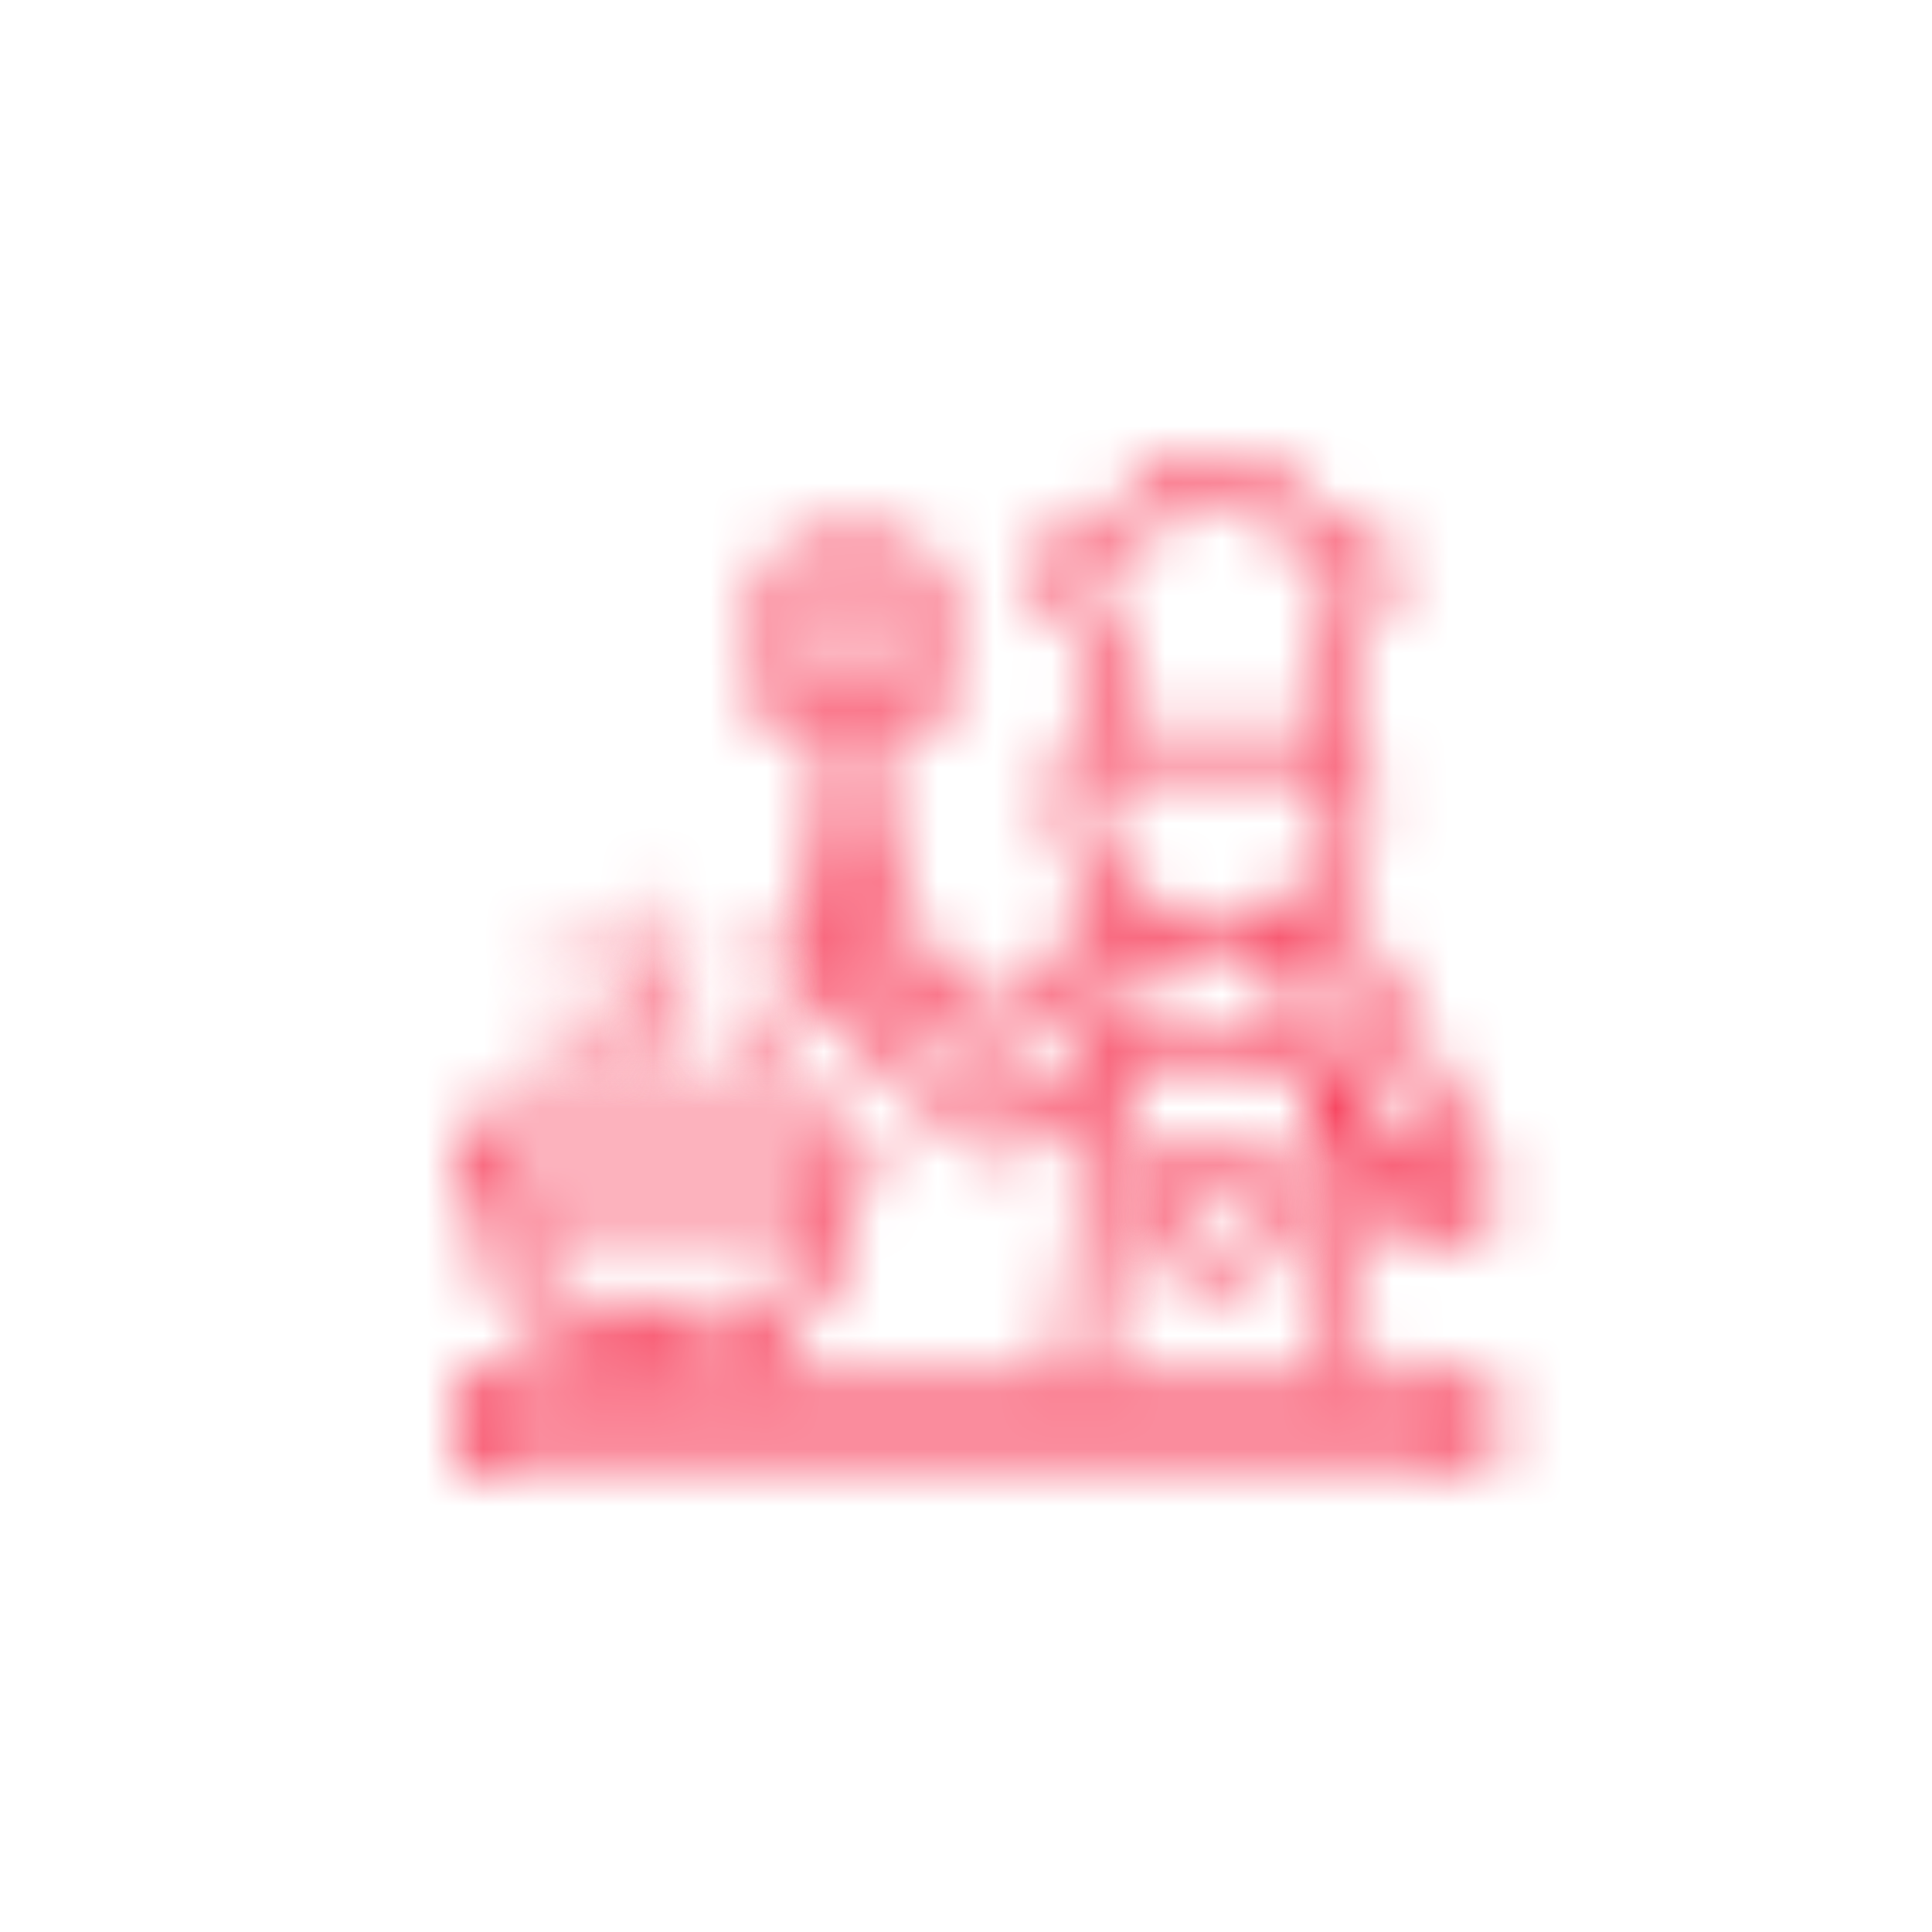 <svg xmlns="http://www.w3.org/2000/svg" xmlns:xlink="http://www.w3.org/1999/xlink" width="34" height="34" viewBox="0 0 34 34">
    <defs>
        <filter id="a" width="105.9%" height="124.5%" x="-2.9%" y="-12.3%" filterUnits="objectBoundingBox">
            <feOffset dy="6" in="SourceAlpha" result="shadowOffsetOuter1"/>
            <feGaussianBlur in="shadowOffsetOuter1" result="shadowBlurOuter1" stdDeviation="4"/>
            <feColorMatrix in="shadowBlurOuter1" result="shadowMatrixOuter1" values="0 0 0 0 0 0 0 0 0 0 0 0 0 0 0 0 0 0 0.1 0"/>
            <feMerge>
                <feMergeNode in="shadowMatrixOuter1"/>
                <feMergeNode in="SourceGraphic"/>
            </feMerge>
        </filter>
        <path id="b" d="M17.962 16.135c.168 0 .304.137.304.305v1.217a.305.305 0 0 1-.304.305H.304A.305.305 0 0 1 0 17.657V16.44c0-.168.136-.305.304-.305h1.639l-.357-.714c-.57-.22-.977-.77-.977-1.417v-.665a.912.912 0 0 1 .304-1.77h5.48c.504 0 .914.41.914.913a.912.912 0 0 1-.61.857v.665c0 .647-.406 1.197-.976 1.417l-.357.714h5.322l.502-4.766-.851.71a.91.91 0 0 1-1.186-.014l-2.024-1.771-.576-.346a1.139 1.139 0 0 1-.547-.842c-.025-.202.01-.4.085-.58V7.307c0-.397.256-.732.61-.858V5.175h-.305a.914.914 0 0 1-.913-.913V2.436c0-.504.41-.914.913-.914h1.218c.503 0 .913.41.913.914v1.826c0 .504-.41.913-.913.913h-.305V6.45c.354.126.609.461.609.858v.824c.078.072.15.152.206.246l.331.553 1.242.993 1.027-1.285a.304.304 0 0 1 .125-.092l.825-.33a2.734 2.734 0 0 1-1.017-2.127c0-.459.121-.91.343-1.315l.158-1.572c-.49-.207-.805-.615-.805-1.07 0-.656.65-1.193 1.462-1.218a1.825 1.825 0 0 1 3.165 0c.811.025 1.462.562 1.462 1.217 0 .456-.315.864-.805 1.071l.157 1.572c.222.404.343.856.343 1.315 0 .858-.397 1.624-1.016 2.127l.825.33c.066.027.12.075.154.137l1.827 3.35.001.004.004.005.26.521a1.024 1.024 0 0 1-.533 1.404 1.023 1.023 0 0 1-.866-.05 1.018 1.018 0 0 1-.514-.697l-.124-.62-.499-.748.45 4.283h1.858zM6.698 4.567V2.13h-.305a.305.305 0 0 0-.304.305v1.826c0 .168.136.305.304.305h.305zm10.948 8.268l-.151-.303-.7.175.079.393a.411.411 0 1 0 .772-.265zm-2.03-3.764l-.554-.222.442 1.68 1.07 1.605.628-.156-1.586-2.907zm-.668 1.889h-3.105l-.545 5.175h4.195l-.545-5.175zm-2.984-.61h2.863l-.449-1.705c-.012.004-.025.007-.037.012-.06.023-.122.044-.185.062l-.073.019c-.058.015-.116.03-.176.04-.03.007-.06.01-.09.015-.055.008-.11.017-.165.023l-.118.006c-.047.002-.092.007-.139.007-.046 0-.092-.005-.138-.007-.04-.002-.079-.003-.118-.006-.056-.006-.11-.015-.166-.023-.03-.005-.06-.008-.09-.014a2.61 2.61 0 0 1-.175-.041l-.073-.019a2.77 2.77 0 0 1-.186-.062l-.036-.012-.45 1.706zM10.96 2.132c0 .243.246.476.598.566a.304.304 0 0 1 .227.325l-.184 1.849h3.589l-.185-1.849a.304.304 0 0 1 .228-.325c.352-.09.598-.323.598-.566 0-.33-.418-.609-.913-.609-.018 0-.035.002-.052.004l-.049.005a.307.307 0 0 1-.303-.184 1.218 1.218 0 0 0-2.237 0 .31.31 0 0 1-.303.184l-.05-.005c-.016-.002-.033-.004-.05-.004-.496 0-.914.279-.914.61zm.304 3.958a2.132 2.132 0 0 0 1.422 2.007l.01.004c.453.158.945.158 1.398 0l.01-.004a2.132 2.132 0 0 0 1.332-2.616h-4.082c-.059.197-.09.402-.09.609zM7.307 2.13v2.436h.304a.305.305 0 0 0 .304-.305V2.436a.305.305 0 0 0-.304-.305h-.304zm-.305 4.871a.305.305 0 0 0-.304.305v.603l.035-.011a1.325 1.325 0 0 1 .26-.067c.026-.003.052-.003.079-.005.053-.003.105-.002.158.002.017.002.033-.001.05 0 .007.002.013.005.02.006h.007v-.528a.305.305 0 0 0-.305-.305zm-.138 2.424l.396.237.577-.577-.237-.395a.536.536 0 0 0-.155-.164l-.004-.002a.53.53 0 0 0-.164-.074l-.017-.004a.544.544 0 0 0-.165-.012h-.013a.53.53 0 0 0-.164.045l-.013.007a.522.522 0 0 0-.144.1c-.02.02-.036.044-.053.066a.673.673 0 0 0-.04.066c0 .003-.003.004-.004.007a.529.529 0 0 0 .2.7zm3.083 2.185l1.351-1.127.43-1.635-.581.233-1.168 1.46a.304.304 0 0 1-.428.047L8.242 9.54l-.49.49 1.8 1.575c.112.1.279.1.395.005zM.913 12.786h5.48a.305.305 0 0 0 0-.608H.913a.305.305 0 0 0 0 .608zm.305 1.218c0 .504.41.914.913.914h3.044c.504 0 .914-.41.914-.914v-.609H1.218v.61zm3.77 1.522h-1.03v.61h.725l.304-.61zm-1.64 0H2.32l.305.61h.725v-.61zm14.31 1.827v-.609H.609v.609h17.049z"/>
        <path id="d" d="M14.309 12.178c.168 0 .304.136.304.304v.913a1.219 1.219 0 0 1-2.435 0v-.913c0-.168.136-.304.304-.304h1.827zm-.305 1.217v-.609h-1.218v.61a.61.61 0 0 0 1.218 0z"/>
        <path id="f" d="M3.349 9.133h.609v1.522h-.61z"/>
        <path id="h" d="M4.871 9.742h.609v1.218H4.87z"/>
        <path id="j" d="M1.827 9.742h.609v1.218h-.61z"/>
        <path id="l" d="M3.349 7.915h.609v.61h-.61z"/>
        <path id="n" d="M1.827 8.524h.609v.61h-.61z"/>
        <path id="p" d="M4.871 8.524h.609v.61H4.87z"/>
    </defs>
    <g fill="none" fill-rule="evenodd" filter="url(#a)" transform="translate(8 2)">
        <mask id="c" fill="#fff">
            <use xlink:href="#b"/>
        </mask>
        <path fill="#F73F5B" d="M-1.5-1.5h21.298v20.962H-1.5z" mask="url(#c)"/>
        <mask id="e" fill="#fff">
            <use xlink:href="#d"/>
        </mask>
        <path fill="#F73F5B" d="M10.678 10.678h5.435v5.435h-5.435z" mask="url(#e)"/>
        <mask id="g" fill="#fff">
            <use xlink:href="#f"/>
        </mask>
        <path fill="#F73F5B" d="M1.849 7.633h3.609v4.522h-3.61z" mask="url(#g)"/>
        <mask id="i" fill="#fff">
            <use xlink:href="#h"/>
        </mask>
        <path fill="#F73F5B" d="M3.371 8.242H6.98v4.218H3.37z" mask="url(#i)"/>
        <mask id="k" fill="#fff">
            <use xlink:href="#j"/>
        </mask>
        <path fill="#F73F5B" d="M.327 8.242h3.609v4.218H.326z" mask="url(#k)"/>
        <mask id="m" fill="#fff">
            <use xlink:href="#l"/>
        </mask>
        <path fill="#F73F5B" d="M1.849 6.415h3.609v3.61h-3.61z" mask="url(#m)"/>
        <mask id="o" fill="#fff">
            <use xlink:href="#n"/>
        </mask>
        <path fill="#F73F5B" d="M.327 7.024h3.609v3.61H.326z" mask="url(#o)"/>
        <mask id="q" fill="#fff">
            <use xlink:href="#p"/>
        </mask>
        <path fill="#F73F5B" d="M3.371 7.024H6.98v3.61H3.37z" mask="url(#q)"/>
    </g>
</svg>
